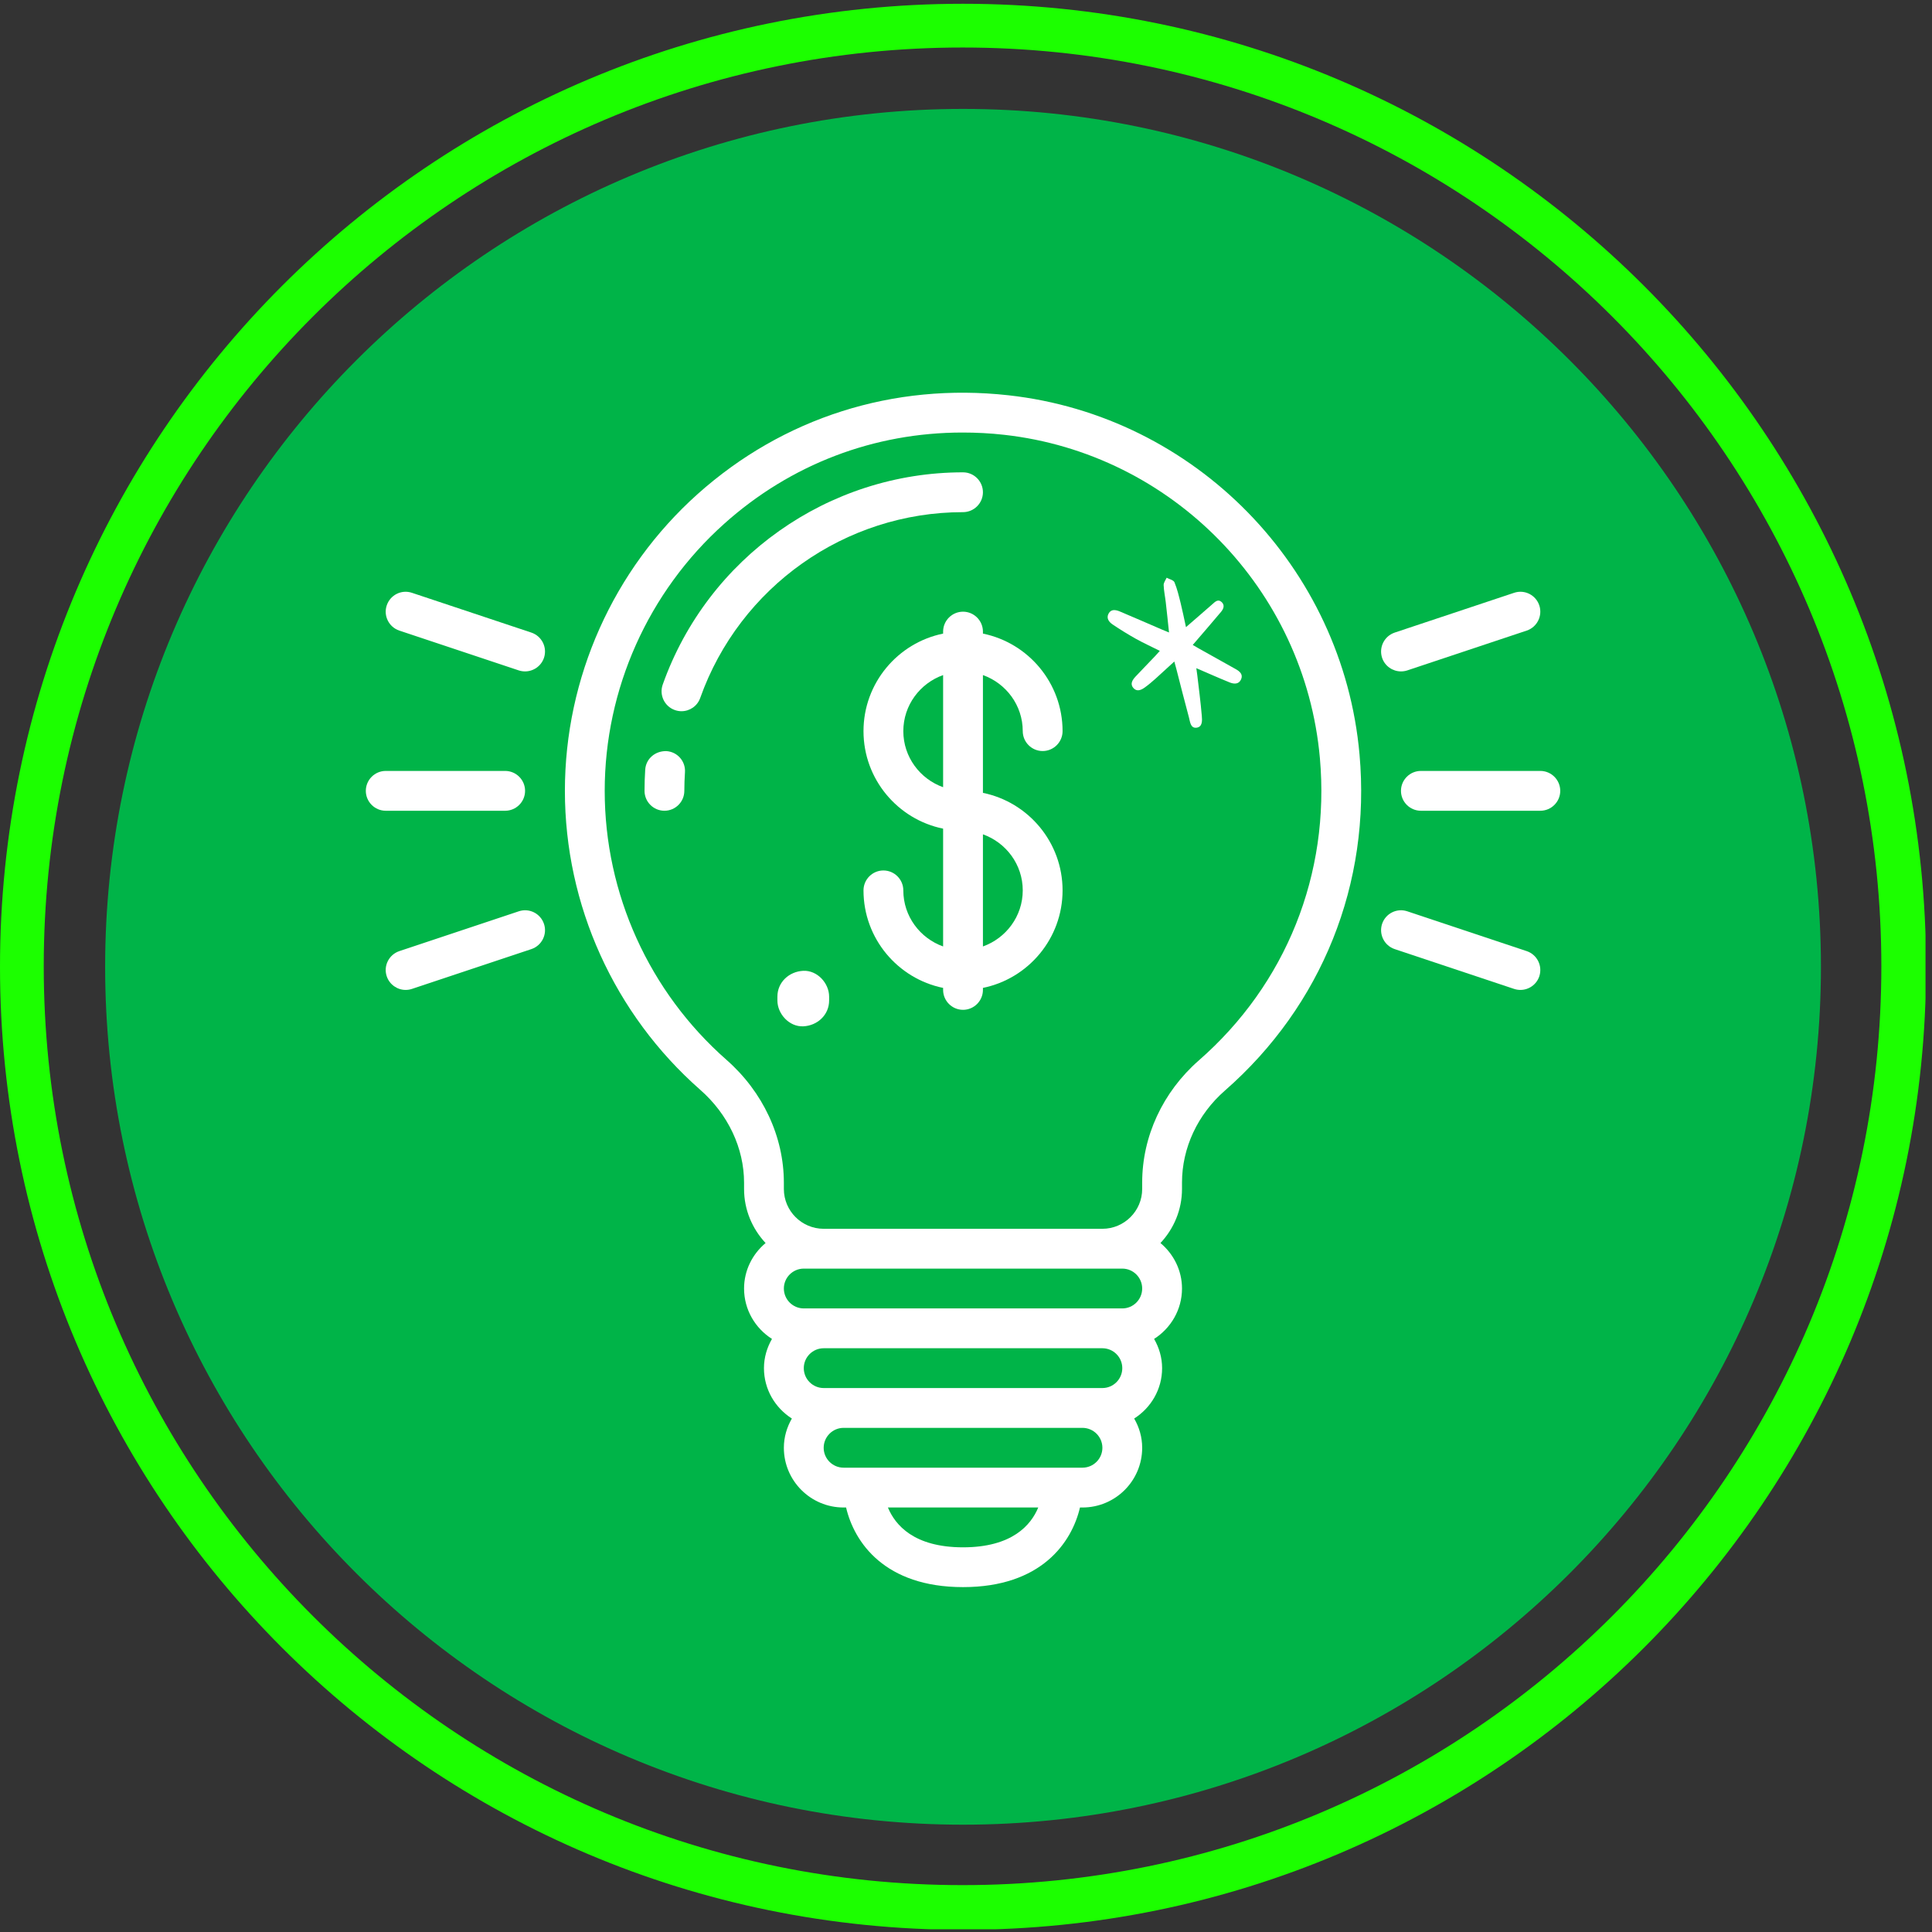 <svg xmlns="http://www.w3.org/2000/svg" xmlns:xlink="http://www.w3.org/1999/xlink" width="397" zoomAndPan="magnify" viewBox="0 0 297.75 297.75" height="397" preserveAspectRatio="xMidYMid meet" version="1.0"><rect x="0" y="0" width="297.75" height="297.75" fill="#333333" stroke="none"/><defs><clipPath id="f9275ee41e"><path d="M 0 0.582 L 296.75 0.582 L 296.75 297.332 L 0 297.332 Z M 0 0.582 " clip-rule="nonzero"/></clipPath><clipPath id="d77b75f44d"><path d="M 148.418 0.582 C 66.449 0.582 0 67.027 0 148.996 C 0 230.965 66.449 297.414 148.418 297.414 C 230.383 297.414 296.832 230.965 296.832 148.996 C 296.832 67.027 230.383 0.582 148.418 0.582 Z M 148.418 0.582 " clip-rule="nonzero"/></clipPath><clipPath id="cfda91eb32"><path d="M 16.203 16.785 L 280.633 16.785 L 280.633 281.211 L 16.203 281.211 Z M 16.203 16.785 " clip-rule="nonzero"/></clipPath><clipPath id="0b39dd128c"><path d="M 148.418 16.785 C 75.398 16.785 16.203 75.977 16.203 149 C 16.203 222.02 75.398 281.211 148.418 281.211 C 221.438 281.211 280.633 222.02 280.633 149 C 280.633 75.977 221.438 16.785 148.418 16.785 Z M 148.418 16.785 " clip-rule="nonzero"/></clipPath><clipPath id="8470af3c53"><path d="M 56.379 118 L 81 118 L 81 125 L 56.379 125 Z M 56.379 118 " clip-rule="nonzero"/></clipPath><clipPath id="627387988f"><path d="M 215 118 L 240.723 118 L 240.723 125 L 215 125 Z M 215 118 " clip-rule="nonzero"/></clipPath><clipPath id="bf6776671e"><path d="M 119 149 L 128 149 L 128 158.738 L 119 158.738 Z M 119 149 " clip-rule="nonzero"/></clipPath><clipPath id="57c075e5e1"><path d="M 170 89 L 192 89 L 192 113 L 170 113 Z M 170 89 " clip-rule="nonzero"/></clipPath><clipPath id="8cf8685eb6"><path d="M 169.41 91.027 L 190.629 86.328 L 196.785 114.133 L 175.566 118.828 Z M 169.41 91.027 " clip-rule="nonzero"/></clipPath><clipPath id="300187dbea"><path d="M 130.785 75.633 L 199.562 60.406 L 227.582 186.98 L 158.805 202.207 Z M 130.785 75.633 " clip-rule="nonzero"/></clipPath></defs><g clip-path="url(#f9275ee41e)"><g clip-path="url(#d77b75f44d)"><path stroke-linecap="butt" transform="matrix(0.749, 0, 0, 0.749, 0, 0.58)" fill="none" stroke-linejoin="miter" d="M 198.057 0.002 C 88.673 0.002 -0 88.67 -0 198.054 C -0 307.437 88.673 396.11 198.057 396.11 C 307.435 396.11 396.108 307.437 396.108 198.054 C 396.108 88.67 307.435 0.002 198.057 0.002 Z M 198.057 0.002 " stroke="#1cff00" stroke-width="18" stroke-opacity="1" stroke-miterlimit="4"/></g></g><g clip-path="url(#cfda91eb32)"><g clip-path="url(#0b39dd128c)"><path fill="#00b448" d="M 16.203 16.785 L 280.633 16.785 L 280.633 281.211 L 16.203 281.211 Z M 16.203 16.785 " fill-opacity="1" fill-rule="nonzero"/></g></g><path fill="#ffffff" d="M 184.742 163.441 C 179.203 168.297 176.027 175.141 176.027 182.246 L 176.027 183.242 C 176.027 186.621 173.273 189.375 169.895 189.375 L 126.941 189.375 C 123.562 189.375 120.805 186.621 120.805 183.242 L 120.805 182.27 C 120.805 175.176 117.582 168.273 111.961 163.336 C 100.039 152.848 93.195 137.738 93.195 121.883 C 93.195 106.207 99.906 91.203 111.602 80.727 C 121.859 71.535 134.719 66.66 148.332 66.66 C 150.453 66.66 152.586 66.766 154.734 67.008 C 180.629 69.883 201.098 90.832 203.414 116.824 C 205.008 134.691 198.199 151.688 184.742 163.441 Z M 166.824 226.191 L 130.008 226.191 C 128.32 226.191 126.941 224.812 126.941 223.125 C 126.941 221.434 128.32 220.055 130.008 220.055 L 166.824 220.055 C 168.516 220.055 169.895 221.434 169.895 223.125 C 169.895 224.812 168.516 226.191 166.824 226.191 Z M 148.418 238.465 C 140.844 238.465 137.957 235.023 136.84 232.328 L 160.008 232.328 C 158.902 235.012 156.004 238.465 148.418 238.465 Z M 172.961 210.852 C 172.961 212.543 171.582 213.918 169.895 213.918 L 126.941 213.918 C 125.254 213.918 123.875 212.543 123.875 210.852 C 123.875 209.16 125.254 207.785 126.941 207.785 L 169.895 207.785 C 171.582 207.785 172.961 209.16 172.961 210.852 Z M 172.961 195.512 C 174.652 195.512 176.027 196.891 176.027 198.578 C 176.027 200.27 174.652 201.648 172.961 201.648 L 123.875 201.648 C 122.184 201.648 120.805 200.27 120.805 198.578 C 120.805 196.891 122.184 195.512 123.875 195.512 Z M 155.414 60.918 C 137.703 58.953 120.688 64.359 107.504 76.152 C 94.512 87.785 87.059 104.457 87.059 121.883 C 87.059 139.5 94.656 156.289 107.91 167.949 C 112.215 171.723 114.672 176.949 114.672 182.27 L 114.672 183.242 C 114.672 186.465 115.941 189.375 117.988 191.57 C 115.977 193.258 114.672 195.766 114.672 198.578 C 114.672 201.852 116.395 204.703 118.973 206.348 C 118.207 207.676 117.738 209.211 117.738 210.852 C 117.738 214.125 119.465 216.977 122.039 218.617 C 121.273 219.949 120.805 221.469 120.805 223.125 C 120.805 228.203 124.93 232.328 130.008 232.328 L 130.395 232.328 C 131.652 237.707 136.348 244.598 148.418 244.598 C 160.484 244.598 165.184 237.707 166.441 232.328 L 166.824 232.328 C 171.906 232.328 176.027 228.203 176.027 223.125 C 176.027 221.469 175.562 219.949 174.793 218.617 C 177.371 216.977 179.098 214.125 179.098 210.852 C 179.098 209.211 178.629 207.676 177.863 206.348 C 180.438 204.703 182.164 201.852 182.164 198.578 C 182.164 195.766 180.859 193.258 178.844 191.57 C 180.895 189.375 182.164 186.465 182.164 183.242 L 182.164 182.246 C 182.164 176.914 184.574 171.746 188.781 168.07 C 203.734 154.992 211.297 136.133 209.523 116.273 C 206.961 87.391 184.191 64.105 155.414 60.918 " fill-opacity="1" fill-rule="nonzero"/><path fill="#ffffff" d="M 157.621 137.223 C 157.621 141.211 155.043 144.59 151.484 145.863 L 151.484 128.582 C 155.043 129.852 157.621 133.23 157.621 137.223 Z M 139.215 112.68 C 139.215 108.688 141.789 105.309 145.348 104.039 L 145.348 121.32 C 141.789 120.047 139.215 116.668 139.215 112.68 Z M 157.621 112.68 C 157.621 114.367 159 115.746 160.688 115.746 C 162.379 115.746 163.758 114.367 163.758 112.68 C 163.758 105.273 158.484 99.074 151.484 97.648 L 151.484 97.34 C 151.484 95.648 150.105 94.27 148.418 94.27 C 146.727 94.27 145.348 95.648 145.348 97.34 L 145.348 97.648 C 138.352 99.074 133.078 105.273 133.078 112.68 C 133.078 120.086 138.352 126.281 145.348 127.707 L 145.348 145.863 C 141.789 144.59 139.215 141.211 139.215 137.223 C 139.215 135.531 137.836 134.152 136.145 134.152 C 134.457 134.152 133.078 135.531 133.078 137.223 C 133.078 144.629 138.352 150.824 145.348 152.25 L 145.348 152.562 C 145.348 154.25 146.727 155.629 148.418 155.629 C 150.105 155.629 151.484 154.25 151.484 152.562 L 151.484 152.25 C 158.484 150.824 163.758 144.629 163.758 137.223 C 163.758 129.816 158.484 123.621 151.484 122.191 L 151.484 104.039 C 155.043 105.309 157.621 108.688 157.621 112.68 " fill-opacity="1" fill-rule="nonzero"/><path fill="#ffffff" d="M 151.484 75.863 C 151.484 74.172 150.105 72.793 148.418 72.793 C 127.672 72.793 109.074 85.941 102.133 105.512 C 101.57 107.117 102.41 108.867 104.004 109.43 C 104.34 109.551 104.688 109.609 105.023 109.609 C 106.293 109.609 107.469 108.82 107.91 107.574 C 114 90.434 130.273 78.93 148.418 78.93 C 150.105 78.93 151.484 77.551 151.484 75.863 " fill-opacity="1" fill-rule="nonzero"/><path fill="#ffffff" d="M 102.711 115.758 C 100.984 115.711 99.559 116.922 99.438 118.598 C 99.367 119.688 99.332 120.777 99.332 121.883 C 99.332 123.57 100.707 124.949 102.398 124.949 C 104.09 124.949 105.465 123.57 105.465 121.883 C 105.465 120.922 105.504 119.965 105.562 119.031 C 105.684 117.328 104.398 115.867 102.711 115.758 " fill-opacity="1" fill-rule="nonzero"/><g clip-path="url(#8470af3c53)"><path fill="#ffffff" d="M 80.922 121.883 C 80.922 120.191 79.543 118.812 77.855 118.812 L 59.445 118.812 C 57.758 118.812 56.379 120.191 56.379 121.883 C 56.379 123.57 57.758 124.949 59.445 124.949 L 77.855 124.949 C 79.543 124.949 80.922 123.57 80.922 121.883 " fill-opacity="1" fill-rule="nonzero"/></g><path fill="#ffffff" d="M 81.895 97.492 L 63.484 91.359 C 61.867 90.82 60.141 91.695 59.602 93.301 C 59.062 94.906 59.938 96.645 61.543 97.184 L 79.953 103.32 C 80.277 103.426 80.598 103.473 80.922 103.473 C 82.203 103.473 83.402 102.66 83.836 101.379 C 84.375 99.77 83.5 98.035 81.895 97.492 " fill-opacity="1" fill-rule="nonzero"/><path fill="#ffffff" d="M 79.953 140.445 L 61.543 146.582 C 59.938 147.121 59.062 148.859 59.602 150.465 C 60.035 151.746 61.234 152.562 62.516 152.562 C 62.84 152.562 63.164 152.512 63.484 152.406 L 81.895 146.27 C 83.5 145.73 84.375 143.992 83.836 142.387 C 83.297 140.781 81.57 139.906 79.953 140.445 " fill-opacity="1" fill-rule="nonzero"/><g clip-path="url(#627387988f)"><path fill="#ffffff" d="M 237.387 118.812 L 218.98 118.812 C 217.289 118.812 215.91 120.191 215.91 121.883 C 215.91 123.57 217.289 124.949 218.98 124.949 L 237.387 124.949 C 239.078 124.949 240.457 123.57 240.457 121.883 C 240.457 120.191 239.078 118.812 237.387 118.812 " fill-opacity="1" fill-rule="nonzero"/></g><path fill="#ffffff" d="M 215.91 103.473 C 216.234 103.473 216.559 103.426 216.883 103.32 L 235.289 97.184 C 236.895 96.645 237.758 94.906 237.23 93.301 C 236.691 91.695 234.965 90.82 233.348 91.359 L 214.941 97.492 C 213.336 98.035 212.473 99.77 213 101.379 C 213.43 102.66 214.629 103.473 215.91 103.473 " fill-opacity="1" fill-rule="nonzero"/><path fill="#ffffff" d="M 235.289 146.582 L 216.883 140.445 C 215.266 139.906 213.539 140.781 213 142.387 C 212.473 143.992 213.336 145.73 214.941 146.27 L 233.348 152.406 C 233.672 152.512 233.996 152.562 234.32 152.562 C 235.602 152.562 236.801 151.746 237.23 150.465 C 237.758 148.859 236.895 147.121 235.289 146.582 " fill-opacity="1" fill-rule="nonzero"/><g clip-path="url(#bf6776671e)"><path fill="#ffffff" d="M 123.797 158.172 C 125.965 158.07 127.781 156.43 127.781 154.184 L 127.781 153.602 C 127.781 151.508 125.941 149.516 123.797 149.617 C 121.625 149.719 119.809 151.359 119.809 153.602 L 119.809 154.184 C 119.809 156.277 121.652 158.27 123.797 158.172 Z M 123.797 158.172 " fill-opacity="1" fill-rule="nonzero"/></g><g clip-path="url(#57c075e5e1)"><g clip-path="url(#8cf8685eb6)"><g clip-path="url(#300187dbea)"><path fill="#ffffff" d="M 182.789 96.641 C 184.324 95.305 185.598 94.219 186.848 93.113 C 187.277 92.727 187.727 92.273 188.281 92.793 C 188.793 93.27 188.559 93.844 188.18 94.297 C 186.77 95.98 185.328 97.637 183.82 99.395 C 184.109 99.566 184.398 99.746 184.695 99.906 C 186.613 100.977 188.535 102.047 190.449 103.125 C 191.059 103.469 191.605 103.926 191.273 104.691 C 190.918 105.496 190.164 105.438 189.492 105.164 C 187.824 104.492 186.18 103.75 184.371 102.977 C 184.426 103.395 184.477 103.73 184.52 104.062 C 184.762 106.148 185.039 108.223 185.215 110.312 C 185.277 111.027 185.348 112.055 184.375 112.152 C 183.465 112.242 183.41 111.223 183.234 110.566 C 182.555 108.062 181.926 105.547 181.277 103.035 C 181.199 102.723 181.109 102.422 180.98 101.949 C 179.945 102.898 179.035 103.742 178.117 104.566 C 177.578 105.043 177.027 105.52 176.445 105.938 C 175.898 106.332 175.227 106.66 174.676 106.039 C 174.121 105.418 174.52 104.797 174.984 104.293 C 175.992 103.219 177.027 102.16 178.043 101.09 C 178.266 100.859 178.469 100.609 178.746 100.309 C 177.469 99.664 176.25 99.113 175.082 98.465 C 173.848 97.773 172.648 97.031 171.48 96.246 C 170.93 95.875 170.457 95.301 170.844 94.57 C 171.242 93.824 171.965 93.98 172.59 94.238 C 174.762 95.152 176.93 96.105 179.094 97.035 C 179.391 97.164 179.695 97.277 180.164 97.473 C 179.984 95.828 179.84 94.312 179.66 92.801 C 179.559 91.922 179.367 91.047 179.336 90.172 C 179.324 89.797 179.629 89.41 179.797 89.035 C 180.215 89.262 180.855 89.395 181.004 89.738 C 181.426 90.766 181.684 91.859 181.953 92.941 C 182.238 94.078 182.461 95.227 182.777 96.652 Z M 182.789 96.641 " fill-opacity="1" fill-rule="nonzero"/></g></g></g></svg>